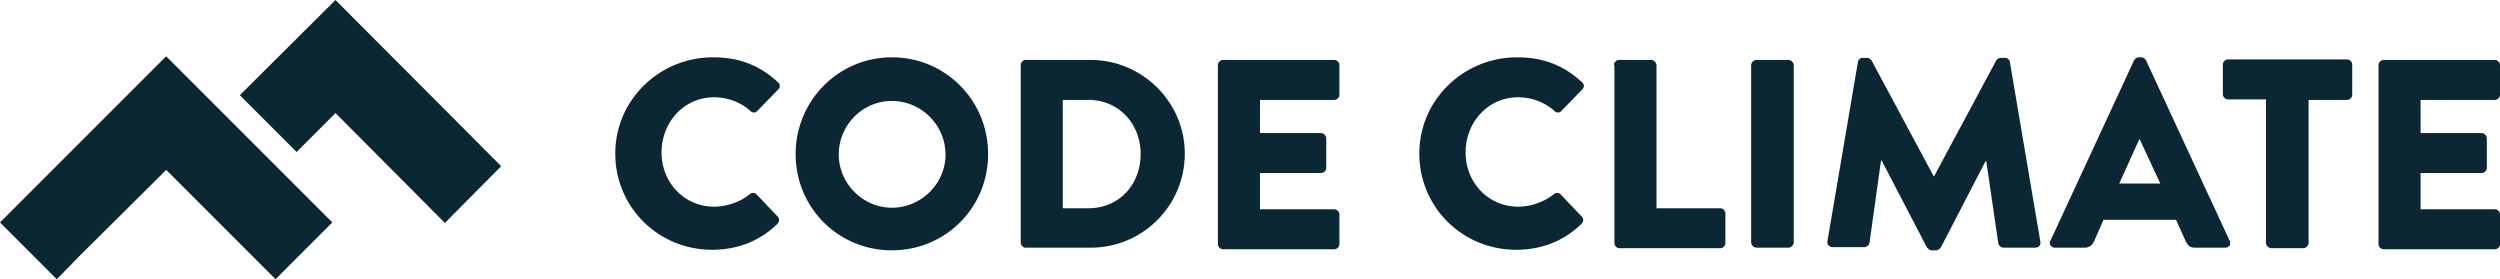 <svg xmlns="http://www.w3.org/2000/svg" viewBox="0 0 511.355 57.116">
  <g fill="#0b2734">
    <path d="M145.855 11.724c5.486 0 9.574 1.721 13.23 5.056.539.43.539 1.075.108 1.506l-4.302 4.41c-.43.43-.968.43-1.399 0-2.043-1.829-4.732-2.797-7.421-2.797-6.24 0-10.757 5.163-10.757 11.294s4.625 11.08 10.757 11.08c2.581 0 5.378-.969 7.314-2.582.43-.323 1.076-.323 1.398.107l4.303 4.518c.43.43.322 1.076-.108 1.506-3.765 3.657-8.39 5.27-13.338 5.27-10.971 0-19.791-8.712-19.791-19.684 0-10.971 9.035-19.684 20.006-19.684zM182.427 11.724c10.971 0 19.684 8.82 19.684 19.792 0 10.971-8.713 19.684-19.684 19.684-10.972 0-19.684-8.713-19.684-19.684 0-10.971 8.82-19.792 19.684-19.792zm0 30.763c6.023 0 10.971-4.948 10.971-10.863 0-6.024-4.948-10.972-10.971-10.972-6.024 0-10.864 4.948-10.864 10.972 0 5.915 4.948 10.863 10.864 10.863zM208.78 13.338c0-.538.43-1.076.968-1.076h13.338c10.54 0 19.253 8.605 19.253 19.146 0 10.65-8.605 19.254-19.253 19.254h-13.338c-.538 0-.968-.538-.968-1.075zm13.875 29.257c6.24 0 10.65-4.84 10.65-11.079 0-6.239-4.518-11.079-10.65-11.079h-5.27v22.158zM249.116 13.338c0-.538.43-1.076 1.076-1.076h22.695c.646 0 1.076.538 1.076 1.076v6.023c0 .538-.43 1.076-1.076 1.076h-15.166v6.776h12.477c.538 0 1.076.538 1.076 1.076v6.024c0 .645-.538 1.075-1.076 1.075h-12.477v7.422h15.166c.646 0 1.076.538 1.076 1.076v6.023c0 .538-.43 1.076-1.076 1.076h-22.695a1.078 1.078 0 0 1-1.076-1.076zM310.32 11.724c5.485 0 9.572 1.721 13.23 5.056.537.43.537 1.075.107 1.506l-4.302 4.41c-.43.43-.968.43-1.399 0-2.043-1.829-4.732-2.797-7.422-2.797-6.238 0-10.756 5.163-10.756 11.294s4.625 11.08 10.756 11.08c2.582 0 5.379-.969 7.315-2.582.43-.323 1.075-.323 1.398.107l4.303 4.518c.43.43.322 1.076-.108 1.506-3.765 3.657-8.39 5.27-13.338 5.27-10.971 0-19.791-8.712-19.791-19.684 0-10.971 9.035-19.684 20.006-19.684zM330.11 13.338c0-.538.431-1.076 1.077-1.076h6.56c.539 0 1.077.538 1.077 1.076v29.257h13.015c.645 0 1.075.538 1.075 1.076v6.023c0 .538-.43 1.076-1.075 1.076h-20.545a1.078 1.078 0 0 1-1.076-1.076V13.338zM358.185 13.338c0-.538.538-1.076 1.075-1.076h6.562c.538 0 1.075.538 1.075 1.076v36.249c0 .537-.537 1.075-1.075 1.075h-6.562c-.537 0-1.075-.538-1.075-1.075zM380.02 12.692c.108-.537.538-.86.968-.86h.86c.323 0 .754.215.969.538l12.692 23.664h.108l12.692-23.664c.215-.323.646-.538.968-.538h.86c.431 0 .969.43.969.86l6.239 36.787c.107.753-.43 1.183-1.076 1.183h-6.454c-.538 0-.968-.43-1.075-.86l-2.474-16.888h-.108l-9.143 17.64c-.215.323-.645.646-.968.646h-.968c-.323 0-.753-.323-.968-.645l-9.25-17.748h-.108l-2.366 16.887c-.108.43-.538.86-1.076.86h-6.454c-.645 0-1.183-.537-1.075-1.183zM419.388 49.264l17.103-36.894c.215-.323.538-.646.968-.646h.538c.43 0 .753.323.968.646l17.102 36.894c.323.753-.107 1.398-.968 1.398h-6.13c-.969 0-1.4-.323-1.937-1.398l-1.936-4.303h-14.844l-1.936 4.41c-.323.646-.86 1.291-1.936 1.291h-6.024c-.86 0-1.29-.753-.968-1.398zm22.48-11.725-4.194-9.035h-.108l-4.087 9.035zM463.597 20.33h-7.852a1.078 1.078 0 0 1-1.076-1.076V13.23c0-.538.43-1.075 1.076-1.075h24.309c.645 0 1.075.537 1.075 1.075v6.131c0 .538-.43 1.076-1.075 1.076h-7.852v29.257c0 .538-.538 1.076-1.076 1.076h-6.561c-.538 0-1.076-.538-1.076-1.076V20.33zM486.508 13.338c0-.538.43-1.076 1.075-1.076h22.696c.645 0 1.076.538 1.076 1.076v6.023c0 .538-.43 1.076-1.076 1.076h-15.166v6.776h12.477c.538 0 1.076.538 1.076 1.076v6.024c0 .645-.538 1.075-1.076 1.075h-12.477v7.422h15.166c.645 0 1.076.538 1.076 1.076v6.023c0 .538-.43 1.076-1.076 1.076h-22.696a1.078 1.078 0 0 1-1.075-1.076z"/>
    <g>
      <path d="M68.625 0 49.05 19.469l11.617 11.617 7.96-7.96 22.372 22.48 11.51-11.616zM45.5 23.018 33.99 11.51 4.518 40.982 0 45.499l11.617 11.617 4.517-4.625 14.952-14.844 2.904-2.904 11.51 11.51 10.863 10.863L67.98 45.499 57.116 34.635z"/>
    </g>
  </g>
</svg>
